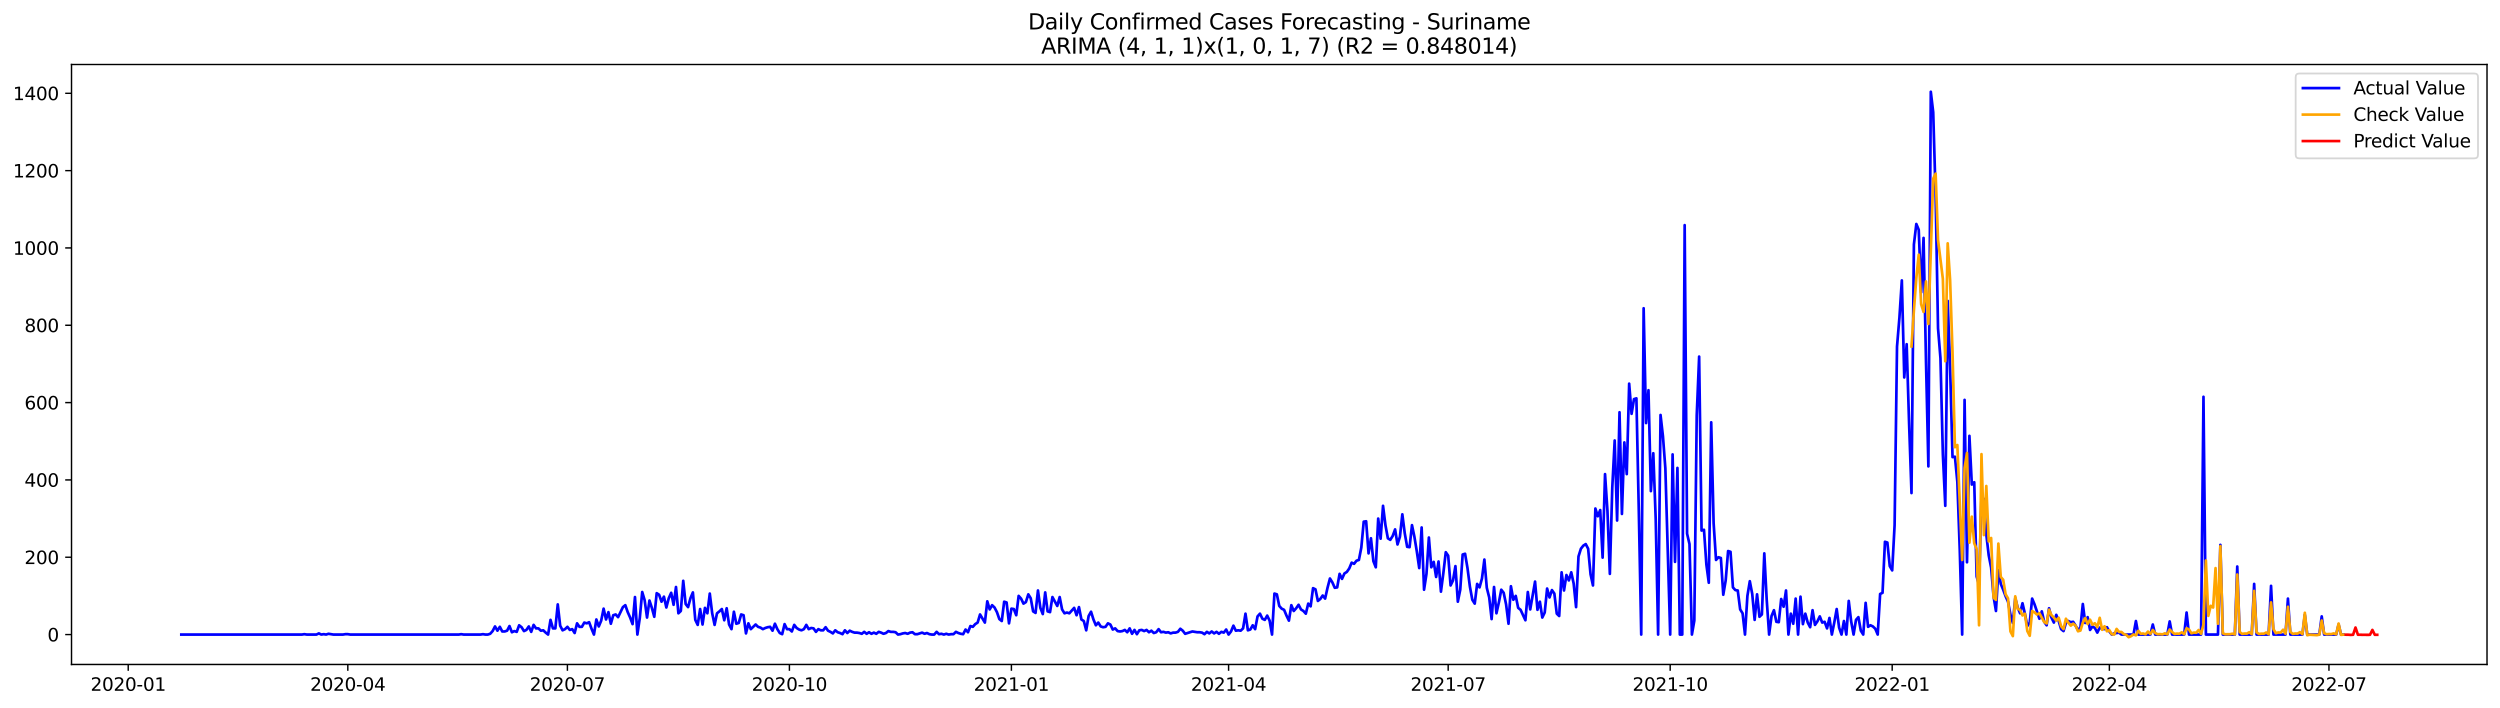 <?xml version="1.0" encoding="utf-8" standalone="no"?>
<!DOCTYPE svg PUBLIC "-//W3C//DTD SVG 1.1//EN"
  "http://www.w3.org/Graphics/SVG/1.1/DTD/svg11.dtd">
<svg xmlns:xlink="http://www.w3.org/1999/xlink" width="1386.05pt" height="392.274pt" viewBox="0 0 1386.05 392.274" xmlns="http://www.w3.org/2000/svg" version="1.1">
 <defs>
  <style type="text/css">*{stroke-linejoin: round; stroke-linecap: butt}</style>
 </defs>
 <g id="figure_1">
  <g id="patch_1">
   <path d="M 0 392.274 
L 1386.05 392.274 
L 1386.05 0 
L 0 0 
z
" style="fill: #ffffff"/>
  </g>
  <g id="axes_1">
   <g id="patch_2">
    <path d="M 39.65 368.396 
L 1378.85 368.396 
L 1378.85 35.755 
L 39.65 35.755 
z
" style="fill: #ffffff"/>
   </g>
   <g id="matplotlib.axis_1">
    <g id="xtick_1">
     <g id="line2d_1">
      <defs>
       <path id="m8d97f45fa9" d="M 0 0 
L 0 3.5 
" style="stroke: #000000; stroke-width: 0.8"/>
      </defs>
      <g>
       <use xlink:href="#m8d97f45fa9" x="71.09" y="368.396" style="stroke: #000000; stroke-width: 0.8"/>
      </g>
     </g>
     <g id="text_1">
      <!-- 2020-01 -->
      <g transform="translate(50.198 382.994)scale(0.1 -0.1)">
       <defs>
        <path id="DejaVuSans-32" d="M 1228 531 
L 3431 531 
L 3431 0 
L 469 0 
L 469 531 
Q 828 903 1448 1529 
Q 2069 2156 2228 2338 
Q 2531 2678 2651 2914 
Q 2772 3150 2772 3378 
Q 2772 3750 2511 3984 
Q 2250 4219 1831 4219 
Q 1534 4219 1204 4116 
Q 875 4013 500 3803 
L 500 4441 
Q 881 4594 1212 4672 
Q 1544 4750 1819 4750 
Q 2544 4750 2975 4387 
Q 3406 4025 3406 3419 
Q 3406 3131 3298 2873 
Q 3191 2616 2906 2266 
Q 2828 2175 2409 1742 
Q 1991 1309 1228 531 
z
" transform="scale(0.016)"/>
        <path id="DejaVuSans-30" d="M 2034 4250 
Q 1547 4250 1301 3770 
Q 1056 3291 1056 2328 
Q 1056 1369 1301 889 
Q 1547 409 2034 409 
Q 2525 409 2770 889 
Q 3016 1369 3016 2328 
Q 3016 3291 2770 3770 
Q 2525 4250 2034 4250 
z
M 2034 4750 
Q 2819 4750 3233 4129 
Q 3647 3509 3647 2328 
Q 3647 1150 3233 529 
Q 2819 -91 2034 -91 
Q 1250 -91 836 529 
Q 422 1150 422 2328 
Q 422 3509 836 4129 
Q 1250 4750 2034 4750 
z
" transform="scale(0.016)"/>
        <path id="DejaVuSans-2d" d="M 313 2009 
L 1997 2009 
L 1997 1497 
L 313 1497 
L 313 2009 
z
" transform="scale(0.016)"/>
        <path id="DejaVuSans-31" d="M 794 531 
L 1825 531 
L 1825 4091 
L 703 3866 
L 703 4441 
L 1819 4666 
L 2450 4666 
L 2450 531 
L 3481 531 
L 3481 0 
L 794 0 
L 794 531 
z
" transform="scale(0.016)"/>
       </defs>
       <use xlink:href="#DejaVuSans-32"/>
       <use xlink:href="#DejaVuSans-30" x="63.623"/>
       <use xlink:href="#DejaVuSans-32" x="127.246"/>
       <use xlink:href="#DejaVuSans-30" x="190.869"/>
       <use xlink:href="#DejaVuSans-2d" x="254.492"/>
       <use xlink:href="#DejaVuSans-30" x="290.576"/>
       <use xlink:href="#DejaVuSans-31" x="354.199"/>
      </g>
     </g>
    </g>
    <g id="xtick_2">
     <g id="line2d_2">
      <g>
       <use xlink:href="#m8d97f45fa9" x="192.835" y="368.396" style="stroke: #000000; stroke-width: 0.8"/>
      </g>
     </g>
     <g id="text_2">
      <!-- 2020-04 -->
      <g transform="translate(171.944 382.994)scale(0.1 -0.1)">
       <defs>
        <path id="DejaVuSans-34" d="M 2419 4116 
L 825 1625 
L 2419 1625 
L 2419 4116 
z
M 2253 4666 
L 3047 4666 
L 3047 1625 
L 3713 1625 
L 3713 1100 
L 3047 1100 
L 3047 0 
L 2419 0 
L 2419 1100 
L 313 1100 
L 313 1709 
L 2253 4666 
z
" transform="scale(0.016)"/>
       </defs>
       <use xlink:href="#DejaVuSans-32"/>
       <use xlink:href="#DejaVuSans-30" x="63.623"/>
       <use xlink:href="#DejaVuSans-32" x="127.246"/>
       <use xlink:href="#DejaVuSans-30" x="190.869"/>
       <use xlink:href="#DejaVuSans-2d" x="254.492"/>
       <use xlink:href="#DejaVuSans-30" x="290.576"/>
       <use xlink:href="#DejaVuSans-34" x="354.199"/>
      </g>
     </g>
    </g>
    <g id="xtick_3">
     <g id="line2d_3">
      <g>
       <use xlink:href="#m8d97f45fa9" x="314.581" y="368.396" style="stroke: #000000; stroke-width: 0.8"/>
      </g>
     </g>
     <g id="text_3">
      <!-- 2020-07 -->
      <g transform="translate(293.689 382.994)scale(0.1 -0.1)">
       <defs>
        <path id="DejaVuSans-37" d="M 525 4666 
L 3525 4666 
L 3525 4397 
L 1831 0 
L 1172 0 
L 2766 4134 
L 525 4134 
L 525 4666 
z
" transform="scale(0.016)"/>
       </defs>
       <use xlink:href="#DejaVuSans-32"/>
       <use xlink:href="#DejaVuSans-30" x="63.623"/>
       <use xlink:href="#DejaVuSans-32" x="127.246"/>
       <use xlink:href="#DejaVuSans-30" x="190.869"/>
       <use xlink:href="#DejaVuSans-2d" x="254.492"/>
       <use xlink:href="#DejaVuSans-30" x="290.576"/>
       <use xlink:href="#DejaVuSans-37" x="354.199"/>
      </g>
     </g>
    </g>
    <g id="xtick_4">
     <g id="line2d_4">
      <g>
       <use xlink:href="#m8d97f45fa9" x="437.664" y="368.396" style="stroke: #000000; stroke-width: 0.8"/>
      </g>
     </g>
     <g id="text_4">
      <!-- 2020-10 -->
      <g transform="translate(416.773 382.994)scale(0.1 -0.1)">
       <use xlink:href="#DejaVuSans-32"/>
       <use xlink:href="#DejaVuSans-30" x="63.623"/>
       <use xlink:href="#DejaVuSans-32" x="127.246"/>
       <use xlink:href="#DejaVuSans-30" x="190.869"/>
       <use xlink:href="#DejaVuSans-2d" x="254.492"/>
       <use xlink:href="#DejaVuSans-31" x="290.576"/>
       <use xlink:href="#DejaVuSans-30" x="354.199"/>
      </g>
     </g>
    </g>
    <g id="xtick_5">
     <g id="line2d_5">
      <g>
       <use xlink:href="#m8d97f45fa9" x="560.747" y="368.396" style="stroke: #000000; stroke-width: 0.8"/>
      </g>
     </g>
     <g id="text_5">
      <!-- 2021-01 -->
      <g transform="translate(539.856 382.994)scale(0.1 -0.1)">
       <use xlink:href="#DejaVuSans-32"/>
       <use xlink:href="#DejaVuSans-30" x="63.623"/>
       <use xlink:href="#DejaVuSans-32" x="127.246"/>
       <use xlink:href="#DejaVuSans-31" x="190.869"/>
       <use xlink:href="#DejaVuSans-2d" x="254.492"/>
       <use xlink:href="#DejaVuSans-30" x="290.576"/>
       <use xlink:href="#DejaVuSans-31" x="354.199"/>
      </g>
     </g>
    </g>
    <g id="xtick_6">
     <g id="line2d_6">
      <g>
       <use xlink:href="#m8d97f45fa9" x="681.155" y="368.396" style="stroke: #000000; stroke-width: 0.8"/>
      </g>
     </g>
     <g id="text_6">
      <!-- 2021-04 -->
      <g transform="translate(660.263 382.994)scale(0.1 -0.1)">
       <use xlink:href="#DejaVuSans-32"/>
       <use xlink:href="#DejaVuSans-30" x="63.623"/>
       <use xlink:href="#DejaVuSans-32" x="127.246"/>
       <use xlink:href="#DejaVuSans-31" x="190.869"/>
       <use xlink:href="#DejaVuSans-2d" x="254.492"/>
       <use xlink:href="#DejaVuSans-30" x="290.576"/>
       <use xlink:href="#DejaVuSans-34" x="354.199"/>
      </g>
     </g>
    </g>
    <g id="xtick_7">
     <g id="line2d_7">
      <g>
       <use xlink:href="#m8d97f45fa9" x="802.9" y="368.396" style="stroke: #000000; stroke-width: 0.8"/>
      </g>
     </g>
     <g id="text_7">
      <!-- 2021-07 -->
      <g transform="translate(782.009 382.994)scale(0.1 -0.1)">
       <use xlink:href="#DejaVuSans-32"/>
       <use xlink:href="#DejaVuSans-30" x="63.623"/>
       <use xlink:href="#DejaVuSans-32" x="127.246"/>
       <use xlink:href="#DejaVuSans-31" x="190.869"/>
       <use xlink:href="#DejaVuSans-2d" x="254.492"/>
       <use xlink:href="#DejaVuSans-30" x="290.576"/>
       <use xlink:href="#DejaVuSans-37" x="354.199"/>
      </g>
     </g>
    </g>
    <g id="xtick_8">
     <g id="line2d_8">
      <g>
       <use xlink:href="#m8d97f45fa9" x="925.984" y="368.396" style="stroke: #000000; stroke-width: 0.8"/>
      </g>
     </g>
     <g id="text_8">
      <!-- 2021-10 -->
      <g transform="translate(905.092 382.994)scale(0.1 -0.1)">
       <use xlink:href="#DejaVuSans-32"/>
       <use xlink:href="#DejaVuSans-30" x="63.623"/>
       <use xlink:href="#DejaVuSans-32" x="127.246"/>
       <use xlink:href="#DejaVuSans-31" x="190.869"/>
       <use xlink:href="#DejaVuSans-2d" x="254.492"/>
       <use xlink:href="#DejaVuSans-31" x="290.576"/>
       <use xlink:href="#DejaVuSans-30" x="354.199"/>
      </g>
     </g>
    </g>
    <g id="xtick_9">
     <g id="line2d_9">
      <g>
       <use xlink:href="#m8d97f45fa9" x="1049.067" y="368.396" style="stroke: #000000; stroke-width: 0.8"/>
      </g>
     </g>
     <g id="text_9">
      <!-- 2022-01 -->
      <g transform="translate(1028.176 382.994)scale(0.1 -0.1)">
       <use xlink:href="#DejaVuSans-32"/>
       <use xlink:href="#DejaVuSans-30" x="63.623"/>
       <use xlink:href="#DejaVuSans-32" x="127.246"/>
       <use xlink:href="#DejaVuSans-32" x="190.869"/>
       <use xlink:href="#DejaVuSans-2d" x="254.492"/>
       <use xlink:href="#DejaVuSans-30" x="290.576"/>
       <use xlink:href="#DejaVuSans-31" x="354.199"/>
      </g>
     </g>
    </g>
    <g id="xtick_10">
     <g id="line2d_10">
      <g>
       <use xlink:href="#m8d97f45fa9" x="1169.475" y="368.396" style="stroke: #000000; stroke-width: 0.8"/>
      </g>
     </g>
     <g id="text_10">
      <!-- 2022-04 -->
      <g transform="translate(1148.583 382.994)scale(0.1 -0.1)">
       <use xlink:href="#DejaVuSans-32"/>
       <use xlink:href="#DejaVuSans-30" x="63.623"/>
       <use xlink:href="#DejaVuSans-32" x="127.246"/>
       <use xlink:href="#DejaVuSans-32" x="190.869"/>
       <use xlink:href="#DejaVuSans-2d" x="254.492"/>
       <use xlink:href="#DejaVuSans-30" x="290.576"/>
       <use xlink:href="#DejaVuSans-34" x="354.199"/>
      </g>
     </g>
    </g>
    <g id="xtick_11">
     <g id="line2d_11">
      <g>
       <use xlink:href="#m8d97f45fa9" x="1291.22" y="368.396" style="stroke: #000000; stroke-width: 0.8"/>
      </g>
     </g>
     <g id="text_11">
      <!-- 2022-07 -->
      <g transform="translate(1270.329 382.994)scale(0.1 -0.1)">
       <use xlink:href="#DejaVuSans-32"/>
       <use xlink:href="#DejaVuSans-30" x="63.623"/>
       <use xlink:href="#DejaVuSans-32" x="127.246"/>
       <use xlink:href="#DejaVuSans-32" x="190.869"/>
       <use xlink:href="#DejaVuSans-2d" x="254.492"/>
       <use xlink:href="#DejaVuSans-30" x="290.576"/>
       <use xlink:href="#DejaVuSans-37" x="354.199"/>
      </g>
     </g>
    </g>
   </g>
   <g id="matplotlib.axis_2">
    <g id="ytick_1">
     <g id="line2d_12">
      <defs>
       <path id="m22bce96f92" d="M 0 0 
L -3.5 0 
" style="stroke: #000000; stroke-width: 0.8"/>
      </defs>
      <g>
       <use xlink:href="#m22bce96f92" x="39.65" y="351.813" style="stroke: #000000; stroke-width: 0.8"/>
      </g>
     </g>
     <g id="text_12">
      <!-- 0 -->
      <g transform="translate(26.288 355.612)scale(0.1 -0.1)">
       <use xlink:href="#DejaVuSans-30"/>
      </g>
     </g>
    </g>
    <g id="ytick_2">
     <g id="line2d_13">
      <g>
       <use xlink:href="#m22bce96f92" x="39.65" y="308.944" style="stroke: #000000; stroke-width: 0.8"/>
      </g>
     </g>
     <g id="text_13">
      <!-- 200 -->
      <g transform="translate(13.562 312.743)scale(0.1 -0.1)">
       <use xlink:href="#DejaVuSans-32"/>
       <use xlink:href="#DejaVuSans-30" x="63.623"/>
       <use xlink:href="#DejaVuSans-30" x="127.246"/>
      </g>
     </g>
    </g>
    <g id="ytick_3">
     <g id="line2d_14">
      <g>
       <use xlink:href="#m22bce96f92" x="39.65" y="266.076" style="stroke: #000000; stroke-width: 0.8"/>
      </g>
     </g>
     <g id="text_14">
      <!-- 400 -->
      <g transform="translate(13.562 269.875)scale(0.1 -0.1)">
       <use xlink:href="#DejaVuSans-34"/>
       <use xlink:href="#DejaVuSans-30" x="63.623"/>
       <use xlink:href="#DejaVuSans-30" x="127.246"/>
      </g>
     </g>
    </g>
    <g id="ytick_4">
     <g id="line2d_15">
      <g>
       <use xlink:href="#m22bce96f92" x="39.65" y="223.207" style="stroke: #000000; stroke-width: 0.8"/>
      </g>
     </g>
     <g id="text_15">
      <!-- 600 -->
      <g transform="translate(13.562 227.006)scale(0.1 -0.1)">
       <defs>
        <path id="DejaVuSans-36" d="M 2113 2584 
Q 1688 2584 1439 2293 
Q 1191 2003 1191 1497 
Q 1191 994 1439 701 
Q 1688 409 2113 409 
Q 2538 409 2786 701 
Q 3034 994 3034 1497 
Q 3034 2003 2786 2293 
Q 2538 2584 2113 2584 
z
M 3366 4563 
L 3366 3988 
Q 3128 4100 2886 4159 
Q 2644 4219 2406 4219 
Q 1781 4219 1451 3797 
Q 1122 3375 1075 2522 
Q 1259 2794 1537 2939 
Q 1816 3084 2150 3084 
Q 2853 3084 3261 2657 
Q 3669 2231 3669 1497 
Q 3669 778 3244 343 
Q 2819 -91 2113 -91 
Q 1303 -91 875 529 
Q 447 1150 447 2328 
Q 447 3434 972 4092 
Q 1497 4750 2381 4750 
Q 2619 4750 2861 4703 
Q 3103 4656 3366 4563 
z
" transform="scale(0.016)"/>
       </defs>
       <use xlink:href="#DejaVuSans-36"/>
       <use xlink:href="#DejaVuSans-30" x="63.623"/>
       <use xlink:href="#DejaVuSans-30" x="127.246"/>
      </g>
     </g>
    </g>
    <g id="ytick_5">
     <g id="line2d_16">
      <g>
       <use xlink:href="#m22bce96f92" x="39.65" y="180.339" style="stroke: #000000; stroke-width: 0.8"/>
      </g>
     </g>
     <g id="text_16">
      <!-- 800 -->
      <g transform="translate(13.562 184.138)scale(0.1 -0.1)">
       <defs>
        <path id="DejaVuSans-38" d="M 2034 2216 
Q 1584 2216 1326 1975 
Q 1069 1734 1069 1313 
Q 1069 891 1326 650 
Q 1584 409 2034 409 
Q 2484 409 2743 651 
Q 3003 894 3003 1313 
Q 3003 1734 2745 1975 
Q 2488 2216 2034 2216 
z
M 1403 2484 
Q 997 2584 770 2862 
Q 544 3141 544 3541 
Q 544 4100 942 4425 
Q 1341 4750 2034 4750 
Q 2731 4750 3128 4425 
Q 3525 4100 3525 3541 
Q 3525 3141 3298 2862 
Q 3072 2584 2669 2484 
Q 3125 2378 3379 2068 
Q 3634 1759 3634 1313 
Q 3634 634 3220 271 
Q 2806 -91 2034 -91 
Q 1263 -91 848 271 
Q 434 634 434 1313 
Q 434 1759 690 2068 
Q 947 2378 1403 2484 
z
M 1172 3481 
Q 1172 3119 1398 2916 
Q 1625 2713 2034 2713 
Q 2441 2713 2670 2916 
Q 2900 3119 2900 3481 
Q 2900 3844 2670 4047 
Q 2441 4250 2034 4250 
Q 1625 4250 1398 4047 
Q 1172 3844 1172 3481 
z
" transform="scale(0.016)"/>
       </defs>
       <use xlink:href="#DejaVuSans-38"/>
       <use xlink:href="#DejaVuSans-30" x="63.623"/>
       <use xlink:href="#DejaVuSans-30" x="127.246"/>
      </g>
     </g>
    </g>
    <g id="ytick_6">
     <g id="line2d_17">
      <g>
       <use xlink:href="#m22bce96f92" x="39.65" y="137.47" style="stroke: #000000; stroke-width: 0.8"/>
      </g>
     </g>
     <g id="text_17">
      <!-- 1000 -->
      <g transform="translate(7.2 141.269)scale(0.1 -0.1)">
       <use xlink:href="#DejaVuSans-31"/>
       <use xlink:href="#DejaVuSans-30" x="63.623"/>
       <use xlink:href="#DejaVuSans-30" x="127.246"/>
       <use xlink:href="#DejaVuSans-30" x="190.869"/>
      </g>
     </g>
    </g>
    <g id="ytick_7">
     <g id="line2d_18">
      <g>
       <use xlink:href="#m22bce96f92" x="39.65" y="94.601" style="stroke: #000000; stroke-width: 0.8"/>
      </g>
     </g>
     <g id="text_18">
      <!-- 1200 -->
      <g transform="translate(7.2 98.401)scale(0.1 -0.1)">
       <use xlink:href="#DejaVuSans-31"/>
       <use xlink:href="#DejaVuSans-32" x="63.623"/>
       <use xlink:href="#DejaVuSans-30" x="127.246"/>
       <use xlink:href="#DejaVuSans-30" x="190.869"/>
      </g>
     </g>
    </g>
    <g id="ytick_8">
     <g id="line2d_19">
      <g>
       <use xlink:href="#m22bce96f92" x="39.65" y="51.733" style="stroke: #000000; stroke-width: 0.8"/>
      </g>
     </g>
     <g id="text_19">
      <!-- 1400 -->
      <g transform="translate(7.2 55.532)scale(0.1 -0.1)">
       <use xlink:href="#DejaVuSans-31"/>
       <use xlink:href="#DejaVuSans-34" x="63.623"/>
       <use xlink:href="#DejaVuSans-30" x="127.246"/>
       <use xlink:href="#DejaVuSans-30" x="190.869"/>
      </g>
     </g>
    </g>
   </g>
   <g id="line2d_20">
    <path d="M 100.523 351.813 
L 167.416 351.813 
L 168.754 351.598 
L 170.092 351.813 
L 175.443 351.813 
L 176.781 351.17 
L 178.119 351.813 
L 179.457 351.598 
L 180.794 351.813 
L 182.132 351.384 
L 184.808 351.813 
L 190.159 351.813 
L 191.497 351.598 
L 192.835 351.598 
L 194.173 351.813 
L 254.377 351.813 
L 255.715 351.598 
L 257.053 351.813 
L 266.418 351.813 
L 267.755 351.598 
L 269.093 351.813 
L 270.431 351.813 
L 271.769 351.384 
L 273.107 349.884 
L 274.445 347.312 
L 275.783 349.669 
L 277.121 347.526 
L 278.458 350.098 
L 279.796 350.098 
L 281.134 349.669 
L 282.472 347.097 
L 283.81 350.527 
L 285.148 349.884 
L 286.486 350.312 
L 287.823 346.668 
L 289.161 347.74 
L 290.499 349.884 
L 291.837 349.241 
L 293.175 347.312 
L 294.513 350.312 
L 295.851 346.454 
L 297.188 348.383 
L 298.526 348.383 
L 299.864 349.669 
L 301.202 349.455 
L 302.54 350.741 
L 303.878 351.813 
L 305.216 343.668 
L 306.553 348.383 
L 307.891 348.383 
L 309.229 335.094 
L 310.567 346.883 
L 311.905 349.455 
L 313.243 348.812 
L 314.581 347.526 
L 315.919 349.241 
L 317.256 348.812 
L 318.594 350.955 
L 319.932 345.597 
L 321.27 347.526 
L 322.608 347.526 
L 323.946 345.168 
L 325.284 345.597 
L 326.621 344.954 
L 327.959 348.598 
L 329.297 351.813 
L 330.635 343.453 
L 331.973 347.312 
L 333.311 344.096 
L 334.649 337.452 
L 335.986 343.453 
L 337.324 339.381 
L 338.662 345.811 
L 340 341.096 
L 341.338 340.667 
L 342.676 342.167 
L 345.351 336.594 
L 346.689 335.523 
L 348.027 339.381 
L 349.365 342.382 
L 350.703 346.025 
L 352.041 331.021 
L 353.379 351.813 
L 354.717 342.596 
L 356.054 328.235 
L 357.392 332.736 
L 358.73 342.382 
L 360.068 332.951 
L 361.406 337.023 
L 362.744 341.953 
L 364.082 328.878 
L 365.419 329.735 
L 366.757 333.594 
L 368.095 330.807 
L 369.433 336.809 
L 370.771 331.664 
L 372.109 328.664 
L 373.447 335.308 
L 374.784 325.449 
L 376.122 340.024 
L 377.46 338.738 
L 378.798 322.019 
L 380.136 334.88 
L 381.474 336.594 
L 382.812 331.664 
L 384.149 328.449 
L 385.487 343.668 
L 386.825 346.454 
L 388.163 337.666 
L 389.501 346.24 
L 390.839 337.023 
L 392.177 340.024 
L 393.515 329.092 
L 394.852 340.024 
L 396.19 346.454 
L 397.528 340.024 
L 398.866 338.952 
L 400.204 337.666 
L 401.542 343.882 
L 402.88 337.237 
L 404.217 346.24 
L 405.555 348.812 
L 406.893 339.166 
L 408.231 345.811 
L 409.569 345.382 
L 410.907 340.667 
L 412.245 341.096 
L 413.582 351.17 
L 414.92 345.597 
L 416.258 348.812 
L 418.934 346.24 
L 420.272 347.526 
L 421.61 347.955 
L 422.948 348.812 
L 424.285 348.169 
L 425.623 347.74 
L 426.961 347.526 
L 428.299 349.669 
L 429.637 345.811 
L 430.975 348.812 
L 432.313 350.955 
L 433.65 351.598 
L 434.988 346.025 
L 436.326 348.812 
L 437.664 348.812 
L 439.002 350.098 
L 440.34 346.454 
L 441.678 348.169 
L 443.015 349.026 
L 444.353 349.455 
L 445.691 348.812 
L 447.029 346.454 
L 448.367 348.812 
L 449.705 348.169 
L 451.043 348.383 
L 452.38 350.312 
L 453.718 348.812 
L 455.056 349.455 
L 456.394 349.455 
L 457.732 347.74 
L 459.07 349.669 
L 460.408 350.312 
L 461.746 351.17 
L 463.083 349.455 
L 464.421 350.527 
L 465.759 350.955 
L 467.097 351.598 
L 468.435 349.455 
L 469.773 350.955 
L 471.111 349.669 
L 472.448 350.312 
L 473.786 350.741 
L 475.124 350.741 
L 476.462 350.955 
L 477.8 351.384 
L 479.138 350.312 
L 480.476 351.384 
L 481.813 350.527 
L 483.151 351.384 
L 484.489 350.741 
L 485.827 351.384 
L 487.165 350.312 
L 488.503 350.741 
L 489.841 351.384 
L 491.178 350.955 
L 492.516 349.884 
L 493.854 350.312 
L 495.192 350.312 
L 496.53 350.527 
L 497.868 351.813 
L 499.206 351.598 
L 500.544 351.17 
L 501.881 350.955 
L 503.219 351.384 
L 504.557 350.741 
L 505.895 350.527 
L 507.233 351.598 
L 508.571 351.598 
L 511.246 350.741 
L 512.584 351.384 
L 513.922 350.955 
L 515.26 351.598 
L 516.598 351.813 
L 517.936 351.813 
L 519.274 350.312 
L 520.611 351.598 
L 521.949 351.384 
L 523.287 351.813 
L 524.625 351.384 
L 525.963 351.813 
L 527.301 351.598 
L 528.639 351.598 
L 529.976 350.312 
L 531.314 350.955 
L 532.652 351.384 
L 533.99 351.598 
L 535.328 349.026 
L 536.666 350.527 
L 538.004 347.097 
L 539.342 347.526 
L 540.679 346.025 
L 542.017 345.168 
L 543.355 340.667 
L 546.031 345.168 
L 547.369 333.379 
L 548.707 337.88 
L 550.044 335.523 
L 551.382 336.809 
L 552.72 339.381 
L 554.058 343.239 
L 555.396 344.311 
L 556.734 333.594 
L 558.072 334.022 
L 559.409 345.597 
L 560.747 337.452 
L 562.085 337.666 
L 563.423 341.096 
L 564.761 330.378 
L 566.099 331.879 
L 567.437 334.665 
L 568.774 333.808 
L 570.112 329.521 
L 571.45 331.664 
L 572.788 338.952 
L 574.126 339.81 
L 575.464 327.378 
L 576.802 337.023 
L 578.14 340.453 
L 579.477 328.449 
L 580.815 338.952 
L 582.153 339.381 
L 583.491 331.021 
L 586.167 335.951 
L 587.505 331.021 
L 588.842 337.88 
L 590.18 340.024 
L 591.518 339.595 
L 592.856 340.024 
L 595.532 337.023 
L 596.87 341.096 
L 598.207 336.594 
L 599.545 343.453 
L 600.883 344.311 
L 602.221 349.455 
L 603.559 341.524 
L 604.897 339.166 
L 606.235 343.453 
L 607.572 346.668 
L 608.91 345.168 
L 610.248 347.312 
L 611.586 347.74 
L 612.924 347.526 
L 614.262 345.597 
L 615.6 346.24 
L 616.938 349.026 
L 618.275 348.383 
L 619.613 349.884 
L 620.951 350.098 
L 622.289 349.884 
L 623.627 349.241 
L 624.965 350.527 
L 626.303 348.383 
L 627.64 351.384 
L 628.978 349.241 
L 630.316 351.598 
L 631.654 349.455 
L 632.992 349.241 
L 634.33 349.884 
L 635.668 349.241 
L 637.005 350.527 
L 638.343 349.669 
L 639.681 350.955 
L 641.019 350.527 
L 642.357 348.812 
L 643.695 350.527 
L 645.033 350.312 
L 646.37 350.741 
L 647.708 350.527 
L 649.046 351.17 
L 650.384 350.741 
L 651.722 350.741 
L 653.06 350.312 
L 654.398 348.598 
L 655.736 349.669 
L 657.073 351.384 
L 661.087 350.098 
L 663.763 350.527 
L 665.101 350.527 
L 666.438 350.741 
L 667.776 351.598 
L 669.114 350.312 
L 670.452 351.17 
L 671.79 350.098 
L 673.128 351.17 
L 674.466 350.312 
L 675.803 351.384 
L 677.141 350.312 
L 678.479 350.741 
L 679.817 349.026 
L 681.155 351.813 
L 682.493 350.098 
L 683.831 346.883 
L 685.168 349.669 
L 686.506 349.455 
L 687.844 349.669 
L 689.182 348.383 
L 690.52 340.238 
L 691.858 349.455 
L 693.196 349.026 
L 694.534 346.668 
L 695.871 348.812 
L 697.209 341.739 
L 698.547 340.238 
L 699.885 343.025 
L 701.223 343.668 
L 702.561 341.31 
L 703.899 344.096 
L 705.236 351.813 
L 706.574 329.092 
L 707.912 329.521 
L 709.25 335.951 
L 710.588 337.452 
L 711.926 338.095 
L 713.264 341.31 
L 714.601 344.096 
L 715.939 335.523 
L 717.277 338.738 
L 718.615 337.237 
L 719.953 335.308 
L 721.291 337.88 
L 722.629 338.738 
L 723.966 340.238 
L 725.304 334.665 
L 726.642 336.166 
L 727.98 326.092 
L 729.318 326.735 
L 730.656 333.165 
L 731.994 332.093 
L 733.332 330.164 
L 734.669 331.879 
L 736.007 325.877 
L 737.345 320.733 
L 738.683 322.876 
L 740.021 325.877 
L 741.359 325.663 
L 742.697 318.161 
L 744.034 320.947 
L 745.372 317.947 
L 746.71 317.089 
L 748.048 315.16 
L 749.386 311.945 
L 750.724 312.588 
L 752.062 310.873 
L 753.399 310.445 
L 754.737 303.586 
L 756.075 289.225 
L 757.413 289.01 
L 758.751 306.801 
L 760.089 298.441 
L 761.427 311.088 
L 762.764 314.517 
L 764.102 287.51 
L 765.44 298.656 
L 766.778 280.437 
L 768.116 291.154 
L 769.454 298.441 
L 770.792 299.299 
L 772.13 297.155 
L 773.467 293.511 
L 774.805 301.871 
L 776.143 297.584 
L 777.481 285.152 
L 778.819 295.655 
L 780.157 303.157 
L 781.495 303.371 
L 782.832 291.154 
L 784.17 297.584 
L 785.508 305.729 
L 786.846 314.946 
L 788.184 292.44 
L 789.522 326.949 
L 790.86 318.161 
L 792.197 298.013 
L 793.535 314.517 
L 794.873 311.516 
L 796.211 319.876 
L 797.549 311.302 
L 798.887 328.021 
L 800.225 317.732 
L 801.562 306.158 
L 802.9 308.087 
L 804.238 324.591 
L 805.576 321.805 
L 806.914 313.874 
L 808.252 333.594 
L 809.59 326.949 
L 810.928 307.444 
L 812.265 307.015 
L 813.603 314.946 
L 814.941 325.234 
L 816.279 332.522 
L 817.617 334.665 
L 818.955 323.734 
L 820.293 325.663 
L 821.63 320.733 
L 822.968 310.23 
L 824.306 325.877 
L 825.644 331.236 
L 826.982 343.239 
L 828.32 325.449 
L 829.658 340.024 
L 830.995 334.022 
L 832.333 326.949 
L 833.671 328.664 
L 835.009 335.094 
L 836.347 345.811 
L 837.685 325.02 
L 839.023 332.522 
L 840.36 330.378 
L 841.698 337.023 
L 843.036 338.095 
L 845.712 343.882 
L 847.05 328.235 
L 848.388 337.88 
L 851.063 322.448 
L 852.401 338.095 
L 853.739 333.594 
L 855.077 342.382 
L 856.415 339.595 
L 857.753 326.306 
L 859.091 331.236 
L 860.428 327.163 
L 861.766 329.092 
L 863.104 340.238 
L 864.442 341.524 
L 865.78 317.304 
L 867.118 327.378 
L 868.456 318.804 
L 869.793 321.805 
L 871.131 317.304 
L 872.469 323.519 
L 873.807 336.594 
L 875.145 308.515 
L 876.483 304.229 
L 877.821 302.514 
L 879.158 301.657 
L 880.496 304.229 
L 881.834 318.375 
L 883.172 324.591 
L 884.51 281.937 
L 885.848 286.224 
L 887.186 282.794 
L 888.524 309.159 
L 889.861 262.86 
L 891.199 283.223 
L 892.537 318.161 
L 893.875 270.362 
L 895.213 244.213 
L 896.551 288.582 
L 897.889 228.566 
L 899.226 284.938 
L 900.564 245.284 
L 901.902 262.86 
L 903.24 212.704 
L 904.578 229.423 
L 905.916 221.278 
L 907.254 220.849 
L 908.591 283.652 
L 909.929 351.813 
L 911.267 170.907 
L 912.605 234.567 
L 913.943 216.348 
L 915.281 272.292 
L 916.619 251.286 
L 917.956 287.724 
L 919.294 351.813 
L 920.632 230.066 
L 921.97 241.855 
L 923.308 259.645 
L 925.984 351.813 
L 927.322 251.929 
L 928.659 311.516 
L 929.997 259.431 
L 931.335 351.813 
L 932.673 351.813 
L 934.011 124.824 
L 935.349 295.869 
L 936.687 301.657 
L 938.024 351.813 
L 939.362 344.096 
L 940.7 230.28 
L 942.038 197.7 
L 943.376 294.155 
L 944.714 293.726 
L 946.052 313.017 
L 947.389 323.091 
L 948.727 234.139 
L 950.065 290.082 
L 951.403 310.445 
L 952.741 308.944 
L 954.079 309.373 
L 955.417 329.735 
L 956.754 321.805 
L 958.092 305.515 
L 959.43 305.943 
L 960.768 325.663 
L 962.106 327.163 
L 963.444 327.378 
L 964.782 337.88 
L 966.12 340.024 
L 967.457 351.813 
L 968.795 330.378 
L 970.133 322.233 
L 971.471 329.307 
L 972.809 343.668 
L 974.147 329.521 
L 975.485 341.953 
L 976.822 340.667 
L 978.16 306.801 
L 979.498 332.522 
L 980.836 351.813 
L 982.174 341.524 
L 983.512 338.309 
L 984.85 344.739 
L 986.187 344.954 
L 987.525 332.093 
L 988.863 336.38 
L 990.201 327.378 
L 991.539 351.813 
L 992.877 340.238 
L 994.215 345.811 
L 995.552 331.879 
L 996.89 351.813 
L 998.228 330.807 
L 999.566 346.025 
L 1000.904 340.238 
L 1002.242 345.168 
L 1003.58 347.74 
L 1004.918 338.309 
L 1006.255 346.454 
L 1007.593 344.525 
L 1008.931 341.739 
L 1010.269 345.168 
L 1011.607 344.739 
L 1012.945 348.383 
L 1014.283 342.596 
L 1015.62 351.813 
L 1016.958 345.168 
L 1018.296 337.666 
L 1019.634 347.955 
L 1020.972 351.813 
L 1022.31 344.311 
L 1023.648 351.813 
L 1024.985 333.165 
L 1026.323 344.525 
L 1027.661 351.813 
L 1028.999 343.668 
L 1030.337 342.167 
L 1031.675 349.669 
L 1033.013 351.813 
L 1034.351 334.237 
L 1035.688 347.526 
L 1037.026 346.668 
L 1038.364 347.312 
L 1039.702 348.598 
L 1041.04 351.813 
L 1042.378 329.307 
L 1043.716 328.664 
L 1045.053 300.37 
L 1046.391 300.799 
L 1047.729 313.874 
L 1049.067 316.232 
L 1050.405 291.154 
L 1051.743 192.127 
L 1053.081 176.052 
L 1054.418 155.475 
L 1055.756 209.275 
L 1057.094 190.841 
L 1058.432 234.567 
L 1059.77 273.363 
L 1061.108 135.541 
L 1062.446 124.181 
L 1063.783 127.396 
L 1065.121 162.119 
L 1066.459 131.897 
L 1067.797 199.844 
L 1069.135 258.574 
L 1070.473 50.876 
L 1071.811 62.236 
L 1073.149 108.534 
L 1074.486 182.053 
L 1075.824 198.558 
L 1077.162 251.929 
L 1078.5 280.437 
L 1079.838 166.835 
L 1081.176 203.488 
L 1082.514 253.429 
L 1083.851 253.215 
L 1085.189 267.147 
L 1086.527 304.872 
L 1087.865 351.813 
L 1089.203 221.707 
L 1090.541 311.731 
L 1091.879 241.641 
L 1093.216 268.648 
L 1094.554 267.362 
L 1095.892 319.661 
L 1097.23 324.162 
L 1098.568 275.078 
L 1099.906 276.793 
L 1101.244 296.298 
L 1102.581 307.872 
L 1103.919 314.731 
L 1105.257 330.593 
L 1106.595 338.738 
L 1107.933 316.017 
L 1109.271 323.734 
L 1110.609 326.949 
L 1111.947 330.593 
L 1113.284 333.594 
L 1114.622 340.667 
L 1115.96 345.382 
L 1117.298 331.664 
L 1118.636 336.809 
L 1119.974 340.024 
L 1121.312 334.451 
L 1122.649 340.238 
L 1123.987 347.097 
L 1125.325 345.168 
L 1126.663 331.879 
L 1128.001 335.094 
L 1130.677 343.025 
L 1132.014 338.952 
L 1133.352 344.739 
L 1134.69 346.668 
L 1136.028 337.237 
L 1137.366 342.382 
L 1138.704 345.168 
L 1140.042 340.881 
L 1141.379 344.311 
L 1142.717 348.812 
L 1144.055 349.884 
L 1145.393 345.382 
L 1146.731 344.311 
L 1148.069 344.954 
L 1149.407 344.739 
L 1150.745 346.883 
L 1152.082 349.241 
L 1153.42 347.955 
L 1154.758 334.88 
L 1156.096 345.382 
L 1157.434 342.167 
L 1158.772 349.241 
L 1160.11 347.312 
L 1161.447 348.169 
L 1162.785 350.741 
L 1164.123 347.955 
L 1165.461 348.598 
L 1166.799 348.812 
L 1168.137 347.74 
L 1169.475 350.098 
L 1170.812 351.813 
L 1172.15 351.17 
L 1174.826 350.741 
L 1176.164 351.813 
L 1182.853 351.813 
L 1184.191 344.311 
L 1185.529 351.813 
L 1192.218 351.813 
L 1193.556 346.24 
L 1194.894 351.813 
L 1201.583 351.813 
L 1202.921 344.525 
L 1204.259 351.813 
L 1210.948 351.813 
L 1212.286 339.595 
L 1213.624 351.813 
L 1220.313 351.813 
L 1221.651 219.992 
L 1222.989 351.813 
L 1229.678 351.813 
L 1231.016 302.085 
L 1232.354 351.813 
L 1239.043 351.813 
L 1240.381 314.088 
L 1241.719 351.813 
L 1248.408 351.813 
L 1249.746 323.734 
L 1251.084 351.813 
L 1257.773 351.813 
L 1259.111 324.806 
L 1260.449 351.813 
L 1267.139 351.813 
L 1268.476 331.879 
L 1269.814 351.813 
L 1276.504 351.813 
L 1277.841 340.881 
L 1279.179 351.813 
L 1285.869 351.813 
L 1287.206 341.739 
L 1288.544 351.813 
L 1295.234 351.813 
L 1296.571 346.24 
L 1297.909 351.813 
L 1299.247 351.813 
L 1299.247 351.813 
" clip-path="url(#pbb7129969d)" style="fill: none; stroke: #0000ff; stroke-width: 1.5; stroke-linecap: square"/>
   </g>
   <g id="line2d_21">
    <path d="M 1059.77 192.068 
L 1061.108 172.078 
L 1062.446 154.149 
L 1063.783 141.202 
L 1065.121 168.682 
L 1066.459 172.956 
L 1067.797 156.024 
L 1069.135 179.624 
L 1071.811 99.059 
L 1073.149 96.276 
L 1074.486 133.162 
L 1077.162 154.593 
L 1078.5 200.301 
L 1079.838 134.921 
L 1081.176 155.3 
L 1082.514 195.222 
L 1083.851 247.948 
L 1085.189 246.738 
L 1087.865 310.439 
L 1089.203 259.479 
L 1090.541 251.141 
L 1091.879 300.845 
L 1093.216 286.449 
L 1094.554 301.224 
L 1095.892 304.381 
L 1097.23 346.655 
L 1098.568 251.785 
L 1099.906 296.664 
L 1101.244 269.452 
L 1102.581 300.186 
L 1103.919 298.281 
L 1105.257 331.397 
L 1106.595 332.593 
L 1107.933 301.386 
L 1109.271 319.862 
L 1110.609 321.443 
L 1111.947 329.485 
L 1113.284 331.768 
L 1114.622 350.056 
L 1115.96 352.672 
L 1117.298 330.62 
L 1118.636 337.59 
L 1119.974 338.05 
L 1121.312 341.216 
L 1122.649 340.246 
L 1123.987 349.851 
L 1125.325 352.488 
L 1126.663 338.743 
L 1128.001 339.54 
L 1129.339 340.716 
L 1130.677 339.997 
L 1133.352 344.878 
L 1134.69 345.657 
L 1136.028 338.016 
L 1137.366 341.044 
L 1138.704 342.374 
L 1140.042 344.083 
L 1141.379 342.493 
L 1142.717 347.158 
L 1144.055 348.783 
L 1145.393 343.037 
L 1146.731 345.257 
L 1148.069 346.863 
L 1149.407 345.759 
L 1150.745 346.862 
L 1152.082 349.992 
L 1153.42 349.61 
L 1154.758 345.158 
L 1156.096 342.677 
L 1157.434 345.979 
L 1158.772 343.578 
L 1160.11 346.346 
L 1161.447 345.549 
L 1162.785 347.709 
L 1164.123 342.534 
L 1165.461 349.177 
L 1166.799 347.211 
L 1168.137 350.004 
L 1169.475 349.381 
L 1170.812 351.595 
L 1172.15 351.842 
L 1173.488 348.684 
L 1174.826 350.381 
L 1176.164 350.37 
L 1177.502 351.549 
L 1178.84 351.979 
L 1180.177 353.276 
L 1181.515 352.696 
L 1182.853 351.762 
L 1184.191 352.244 
L 1185.529 349.73 
L 1186.867 351.376 
L 1188.205 351.223 
L 1189.543 351.682 
L 1190.88 350.161 
L 1192.218 351.479 
L 1193.556 349.27 
L 1194.894 350.966 
L 1196.232 351.629 
L 1197.57 351.559 
L 1198.908 351.714 
L 1200.245 351.132 
L 1201.583 351.68 
L 1202.921 349.017 
L 1204.259 350.397 
L 1205.597 351.465 
L 1206.935 351.288 
L 1208.273 351.365 
L 1209.61 350.569 
L 1210.948 351.603 
L 1212.286 348.309 
L 1213.624 348.983 
L 1214.962 351.102 
L 1216.3 350.724 
L 1217.638 350.803 
L 1218.975 349.287 
L 1220.313 351.398 
L 1221.651 346.316 
L 1222.989 310.752 
L 1224.327 341.45 
L 1225.665 335.878 
L 1227.003 336.812 
L 1228.341 314.985 
L 1229.678 345.799 
L 1231.016 302.787 
L 1232.354 351.107 
L 1233.692 351.649 
L 1236.368 351.615 
L 1237.706 351.324 
L 1239.043 351.733 
L 1240.381 318.546 
L 1241.719 350.359 
L 1243.057 351.446 
L 1244.395 351.249 
L 1245.733 351.283 
L 1247.071 350.511 
L 1248.408 351.6 
L 1249.746 327.601 
L 1251.084 350.54 
L 1252.422 351.492 
L 1253.76 351.321 
L 1255.098 351.35 
L 1256.436 350.676 
L 1257.773 351.627 
L 1259.111 333.976 
L 1260.449 348.819 
L 1261.787 351.058 
L 1263.125 350.652 
L 1264.463 350.72 
L 1265.801 349.131 
L 1267.139 351.375 
L 1268.476 336.407 
L 1269.814 350.307 
L 1271.152 351.434 
L 1272.49 351.232 
L 1273.828 351.266 
L 1275.166 350.472 
L 1276.504 351.594 
L 1277.841 339.738 
L 1279.179 352.167 
L 1280.517 351.903 
L 1284.531 352.136 
L 1285.869 351.865 
L 1287.206 344.025 
L 1288.544 351.074 
L 1289.882 351.626 
L 1291.22 351.526 
L 1292.558 351.542 
L 1293.896 351.149 
L 1295.234 351.704 
L 1296.571 345.695 
L 1297.909 351.981 
L 1299.247 351.855 
L 1299.247 351.855 
" clip-path="url(#pbb7129969d)" style="fill: none; stroke: #ffa500; stroke-width: 1.5; stroke-linecap: square"/>
   </g>
   <g id="line2d_22">
    <path d="M 1300.585 351.879 
L 1301.923 351.897 
L 1303.261 351.999 
L 1304.599 351.914 
L 1305.937 347.921 
L 1307.274 351.897 
L 1308.612 351.909 
L 1309.95 351.954 
L 1311.288 351.946 
L 1312.626 351.971 
L 1313.964 351.942 
L 1315.302 349.242 
L 1316.639 351.946 
L 1317.977 351.948 
" clip-path="url(#pbb7129969d)" style="fill: none; stroke: #ff0000; stroke-width: 1.5; stroke-linecap: square"/>
   </g>
   <g id="patch_3">
    <path d="M 39.65 368.396 
L 39.65 35.755 
" style="fill: none; stroke: #000000; stroke-width: 0.8; stroke-linejoin: miter; stroke-linecap: square"/>
   </g>
   <g id="patch_4">
    <path d="M 1378.85 368.396 
L 1378.85 35.755 
" style="fill: none; stroke: #000000; stroke-width: 0.8; stroke-linejoin: miter; stroke-linecap: square"/>
   </g>
   <g id="patch_5">
    <path d="M 39.65 368.396 
L 1378.85 368.396 
" style="fill: none; stroke: #000000; stroke-width: 0.8; stroke-linejoin: miter; stroke-linecap: square"/>
   </g>
   <g id="patch_6">
    <path d="M 39.65 35.755 
L 1378.85 35.755 
" style="fill: none; stroke: #000000; stroke-width: 0.8; stroke-linejoin: miter; stroke-linecap: square"/>
   </g>
   <g id="text_20">
    <!-- Daily Confirmed Cases Forecasting - Suriname -->
    <g transform="translate(569.989 16.318)scale(0.12 -0.12)">
     <defs>
      <path id="DejaVuSans-44" d="M 1259 4147 
L 1259 519 
L 2022 519 
Q 2988 519 3436 956 
Q 3884 1394 3884 2338 
Q 3884 3275 3436 3711 
Q 2988 4147 2022 4147 
L 1259 4147 
z
M 628 4666 
L 1925 4666 
Q 3281 4666 3915 4102 
Q 4550 3538 4550 2338 
Q 4550 1131 3912 565 
Q 3275 0 1925 0 
L 628 0 
L 628 4666 
z
" transform="scale(0.016)"/>
      <path id="DejaVuSans-61" d="M 2194 1759 
Q 1497 1759 1228 1600 
Q 959 1441 959 1056 
Q 959 750 1161 570 
Q 1363 391 1709 391 
Q 2188 391 2477 730 
Q 2766 1069 2766 1631 
L 2766 1759 
L 2194 1759 
z
M 3341 1997 
L 3341 0 
L 2766 0 
L 2766 531 
Q 2569 213 2275 61 
Q 1981 -91 1556 -91 
Q 1019 -91 701 211 
Q 384 513 384 1019 
Q 384 1609 779 1909 
Q 1175 2209 1959 2209 
L 2766 2209 
L 2766 2266 
Q 2766 2663 2505 2880 
Q 2244 3097 1772 3097 
Q 1472 3097 1187 3025 
Q 903 2953 641 2809 
L 641 3341 
Q 956 3463 1253 3523 
Q 1550 3584 1831 3584 
Q 2591 3584 2966 3190 
Q 3341 2797 3341 1997 
z
" transform="scale(0.016)"/>
      <path id="DejaVuSans-69" d="M 603 3500 
L 1178 3500 
L 1178 0 
L 603 0 
L 603 3500 
z
M 603 4863 
L 1178 4863 
L 1178 4134 
L 603 4134 
L 603 4863 
z
" transform="scale(0.016)"/>
      <path id="DejaVuSans-6c" d="M 603 4863 
L 1178 4863 
L 1178 0 
L 603 0 
L 603 4863 
z
" transform="scale(0.016)"/>
      <path id="DejaVuSans-79" d="M 2059 -325 
Q 1816 -950 1584 -1140 
Q 1353 -1331 966 -1331 
L 506 -1331 
L 506 -850 
L 844 -850 
Q 1081 -850 1212 -737 
Q 1344 -625 1503 -206 
L 1606 56 
L 191 3500 
L 800 3500 
L 1894 763 
L 2988 3500 
L 3597 3500 
L 2059 -325 
z
" transform="scale(0.016)"/>
      <path id="DejaVuSans-20" transform="scale(0.016)"/>
      <path id="DejaVuSans-43" d="M 4122 4306 
L 4122 3641 
Q 3803 3938 3442 4084 
Q 3081 4231 2675 4231 
Q 1875 4231 1450 3742 
Q 1025 3253 1025 2328 
Q 1025 1406 1450 917 
Q 1875 428 2675 428 
Q 3081 428 3442 575 
Q 3803 722 4122 1019 
L 4122 359 
Q 3791 134 3420 21 
Q 3050 -91 2638 -91 
Q 1578 -91 968 557 
Q 359 1206 359 2328 
Q 359 3453 968 4101 
Q 1578 4750 2638 4750 
Q 3056 4750 3426 4639 
Q 3797 4528 4122 4306 
z
" transform="scale(0.016)"/>
      <path id="DejaVuSans-6f" d="M 1959 3097 
Q 1497 3097 1228 2736 
Q 959 2375 959 1747 
Q 959 1119 1226 758 
Q 1494 397 1959 397 
Q 2419 397 2687 759 
Q 2956 1122 2956 1747 
Q 2956 2369 2687 2733 
Q 2419 3097 1959 3097 
z
M 1959 3584 
Q 2709 3584 3137 3096 
Q 3566 2609 3566 1747 
Q 3566 888 3137 398 
Q 2709 -91 1959 -91 
Q 1206 -91 779 398 
Q 353 888 353 1747 
Q 353 2609 779 3096 
Q 1206 3584 1959 3584 
z
" transform="scale(0.016)"/>
      <path id="DejaVuSans-6e" d="M 3513 2113 
L 3513 0 
L 2938 0 
L 2938 2094 
Q 2938 2591 2744 2837 
Q 2550 3084 2163 3084 
Q 1697 3084 1428 2787 
Q 1159 2491 1159 1978 
L 1159 0 
L 581 0 
L 581 3500 
L 1159 3500 
L 1159 2956 
Q 1366 3272 1645 3428 
Q 1925 3584 2291 3584 
Q 2894 3584 3203 3211 
Q 3513 2838 3513 2113 
z
" transform="scale(0.016)"/>
      <path id="DejaVuSans-66" d="M 2375 4863 
L 2375 4384 
L 1825 4384 
Q 1516 4384 1395 4259 
Q 1275 4134 1275 3809 
L 1275 3500 
L 2222 3500 
L 2222 3053 
L 1275 3053 
L 1275 0 
L 697 0 
L 697 3053 
L 147 3053 
L 147 3500 
L 697 3500 
L 697 3744 
Q 697 4328 969 4595 
Q 1241 4863 1831 4863 
L 2375 4863 
z
" transform="scale(0.016)"/>
      <path id="DejaVuSans-72" d="M 2631 2963 
Q 2534 3019 2420 3045 
Q 2306 3072 2169 3072 
Q 1681 3072 1420 2755 
Q 1159 2438 1159 1844 
L 1159 0 
L 581 0 
L 581 3500 
L 1159 3500 
L 1159 2956 
Q 1341 3275 1631 3429 
Q 1922 3584 2338 3584 
Q 2397 3584 2469 3576 
Q 2541 3569 2628 3553 
L 2631 2963 
z
" transform="scale(0.016)"/>
      <path id="DejaVuSans-6d" d="M 3328 2828 
Q 3544 3216 3844 3400 
Q 4144 3584 4550 3584 
Q 5097 3584 5394 3201 
Q 5691 2819 5691 2113 
L 5691 0 
L 5113 0 
L 5113 2094 
Q 5113 2597 4934 2840 
Q 4756 3084 4391 3084 
Q 3944 3084 3684 2787 
Q 3425 2491 3425 1978 
L 3425 0 
L 2847 0 
L 2847 2094 
Q 2847 2600 2669 2842 
Q 2491 3084 2119 3084 
Q 1678 3084 1418 2786 
Q 1159 2488 1159 1978 
L 1159 0 
L 581 0 
L 581 3500 
L 1159 3500 
L 1159 2956 
Q 1356 3278 1631 3431 
Q 1906 3584 2284 3584 
Q 2666 3584 2933 3390 
Q 3200 3197 3328 2828 
z
" transform="scale(0.016)"/>
      <path id="DejaVuSans-65" d="M 3597 1894 
L 3597 1613 
L 953 1613 
Q 991 1019 1311 708 
Q 1631 397 2203 397 
Q 2534 397 2845 478 
Q 3156 559 3463 722 
L 3463 178 
Q 3153 47 2828 -22 
Q 2503 -91 2169 -91 
Q 1331 -91 842 396 
Q 353 884 353 1716 
Q 353 2575 817 3079 
Q 1281 3584 2069 3584 
Q 2775 3584 3186 3129 
Q 3597 2675 3597 1894 
z
M 3022 2063 
Q 3016 2534 2758 2815 
Q 2500 3097 2075 3097 
Q 1594 3097 1305 2825 
Q 1016 2553 972 2059 
L 3022 2063 
z
" transform="scale(0.016)"/>
      <path id="DejaVuSans-64" d="M 2906 2969 
L 2906 4863 
L 3481 4863 
L 3481 0 
L 2906 0 
L 2906 525 
Q 2725 213 2448 61 
Q 2172 -91 1784 -91 
Q 1150 -91 751 415 
Q 353 922 353 1747 
Q 353 2572 751 3078 
Q 1150 3584 1784 3584 
Q 2172 3584 2448 3432 
Q 2725 3281 2906 2969 
z
M 947 1747 
Q 947 1113 1208 752 
Q 1469 391 1925 391 
Q 2381 391 2643 752 
Q 2906 1113 2906 1747 
Q 2906 2381 2643 2742 
Q 2381 3103 1925 3103 
Q 1469 3103 1208 2742 
Q 947 2381 947 1747 
z
" transform="scale(0.016)"/>
      <path id="DejaVuSans-73" d="M 2834 3397 
L 2834 2853 
Q 2591 2978 2328 3040 
Q 2066 3103 1784 3103 
Q 1356 3103 1142 2972 
Q 928 2841 928 2578 
Q 928 2378 1081 2264 
Q 1234 2150 1697 2047 
L 1894 2003 
Q 2506 1872 2764 1633 
Q 3022 1394 3022 966 
Q 3022 478 2636 193 
Q 2250 -91 1575 -91 
Q 1294 -91 989 -36 
Q 684 19 347 128 
L 347 722 
Q 666 556 975 473 
Q 1284 391 1588 391 
Q 1994 391 2212 530 
Q 2431 669 2431 922 
Q 2431 1156 2273 1281 
Q 2116 1406 1581 1522 
L 1381 1569 
Q 847 1681 609 1914 
Q 372 2147 372 2553 
Q 372 3047 722 3315 
Q 1072 3584 1716 3584 
Q 2034 3584 2315 3537 
Q 2597 3491 2834 3397 
z
" transform="scale(0.016)"/>
      <path id="DejaVuSans-46" d="M 628 4666 
L 3309 4666 
L 3309 4134 
L 1259 4134 
L 1259 2759 
L 3109 2759 
L 3109 2228 
L 1259 2228 
L 1259 0 
L 628 0 
L 628 4666 
z
" transform="scale(0.016)"/>
      <path id="DejaVuSans-63" d="M 3122 3366 
L 3122 2828 
Q 2878 2963 2633 3030 
Q 2388 3097 2138 3097 
Q 1578 3097 1268 2742 
Q 959 2388 959 1747 
Q 959 1106 1268 751 
Q 1578 397 2138 397 
Q 2388 397 2633 464 
Q 2878 531 3122 666 
L 3122 134 
Q 2881 22 2623 -34 
Q 2366 -91 2075 -91 
Q 1284 -91 818 406 
Q 353 903 353 1747 
Q 353 2603 823 3093 
Q 1294 3584 2113 3584 
Q 2378 3584 2631 3529 
Q 2884 3475 3122 3366 
z
" transform="scale(0.016)"/>
      <path id="DejaVuSans-74" d="M 1172 4494 
L 1172 3500 
L 2356 3500 
L 2356 3053 
L 1172 3053 
L 1172 1153 
Q 1172 725 1289 603 
Q 1406 481 1766 481 
L 2356 481 
L 2356 0 
L 1766 0 
Q 1100 0 847 248 
Q 594 497 594 1153 
L 594 3053 
L 172 3053 
L 172 3500 
L 594 3500 
L 594 4494 
L 1172 4494 
z
" transform="scale(0.016)"/>
      <path id="DejaVuSans-67" d="M 2906 1791 
Q 2906 2416 2648 2759 
Q 2391 3103 1925 3103 
Q 1463 3103 1205 2759 
Q 947 2416 947 1791 
Q 947 1169 1205 825 
Q 1463 481 1925 481 
Q 2391 481 2648 825 
Q 2906 1169 2906 1791 
z
M 3481 434 
Q 3481 -459 3084 -895 
Q 2688 -1331 1869 -1331 
Q 1566 -1331 1297 -1286 
Q 1028 -1241 775 -1147 
L 775 -588 
Q 1028 -725 1275 -790 
Q 1522 -856 1778 -856 
Q 2344 -856 2625 -561 
Q 2906 -266 2906 331 
L 2906 616 
Q 2728 306 2450 153 
Q 2172 0 1784 0 
Q 1141 0 747 490 
Q 353 981 353 1791 
Q 353 2603 747 3093 
Q 1141 3584 1784 3584 
Q 2172 3584 2450 3431 
Q 2728 3278 2906 2969 
L 2906 3500 
L 3481 3500 
L 3481 434 
z
" transform="scale(0.016)"/>
      <path id="DejaVuSans-53" d="M 3425 4513 
L 3425 3897 
Q 3066 4069 2747 4153 
Q 2428 4238 2131 4238 
Q 1616 4238 1336 4038 
Q 1056 3838 1056 3469 
Q 1056 3159 1242 3001 
Q 1428 2844 1947 2747 
L 2328 2669 
Q 3034 2534 3370 2195 
Q 3706 1856 3706 1288 
Q 3706 609 3251 259 
Q 2797 -91 1919 -91 
Q 1588 -91 1214 -16 
Q 841 59 441 206 
L 441 856 
Q 825 641 1194 531 
Q 1563 422 1919 422 
Q 2459 422 2753 634 
Q 3047 847 3047 1241 
Q 3047 1584 2836 1778 
Q 2625 1972 2144 2069 
L 1759 2144 
Q 1053 2284 737 2584 
Q 422 2884 422 3419 
Q 422 4038 858 4394 
Q 1294 4750 2059 4750 
Q 2388 4750 2728 4690 
Q 3069 4631 3425 4513 
z
" transform="scale(0.016)"/>
      <path id="DejaVuSans-75" d="M 544 1381 
L 544 3500 
L 1119 3500 
L 1119 1403 
Q 1119 906 1312 657 
Q 1506 409 1894 409 
Q 2359 409 2629 706 
Q 2900 1003 2900 1516 
L 2900 3500 
L 3475 3500 
L 3475 0 
L 2900 0 
L 2900 538 
Q 2691 219 2414 64 
Q 2138 -91 1772 -91 
Q 1169 -91 856 284 
Q 544 659 544 1381 
z
M 1991 3584 
L 1991 3584 
z
" transform="scale(0.016)"/>
     </defs>
     <use xlink:href="#DejaVuSans-44"/>
     <use xlink:href="#DejaVuSans-61" x="77.002"/>
     <use xlink:href="#DejaVuSans-69" x="138.281"/>
     <use xlink:href="#DejaVuSans-6c" x="166.064"/>
     <use xlink:href="#DejaVuSans-79" x="193.848"/>
     <use xlink:href="#DejaVuSans-20" x="253.027"/>
     <use xlink:href="#DejaVuSans-43" x="284.814"/>
     <use xlink:href="#DejaVuSans-6f" x="354.639"/>
     <use xlink:href="#DejaVuSans-6e" x="415.82"/>
     <use xlink:href="#DejaVuSans-66" x="479.199"/>
     <use xlink:href="#DejaVuSans-69" x="514.404"/>
     <use xlink:href="#DejaVuSans-72" x="542.188"/>
     <use xlink:href="#DejaVuSans-6d" x="581.551"/>
     <use xlink:href="#DejaVuSans-65" x="678.963"/>
     <use xlink:href="#DejaVuSans-64" x="740.486"/>
     <use xlink:href="#DejaVuSans-20" x="803.963"/>
     <use xlink:href="#DejaVuSans-43" x="835.75"/>
     <use xlink:href="#DejaVuSans-61" x="905.574"/>
     <use xlink:href="#DejaVuSans-73" x="966.854"/>
     <use xlink:href="#DejaVuSans-65" x="1018.953"/>
     <use xlink:href="#DejaVuSans-73" x="1080.477"/>
     <use xlink:href="#DejaVuSans-20" x="1132.576"/>
     <use xlink:href="#DejaVuSans-46" x="1164.363"/>
     <use xlink:href="#DejaVuSans-6f" x="1218.258"/>
     <use xlink:href="#DejaVuSans-72" x="1279.439"/>
     <use xlink:href="#DejaVuSans-65" x="1318.303"/>
     <use xlink:href="#DejaVuSans-63" x="1379.826"/>
     <use xlink:href="#DejaVuSans-61" x="1434.807"/>
     <use xlink:href="#DejaVuSans-73" x="1496.086"/>
     <use xlink:href="#DejaVuSans-74" x="1548.186"/>
     <use xlink:href="#DejaVuSans-69" x="1587.395"/>
     <use xlink:href="#DejaVuSans-6e" x="1615.178"/>
     <use xlink:href="#DejaVuSans-67" x="1678.557"/>
     <use xlink:href="#DejaVuSans-20" x="1742.033"/>
     <use xlink:href="#DejaVuSans-2d" x="1773.82"/>
     <use xlink:href="#DejaVuSans-20" x="1809.904"/>
     <use xlink:href="#DejaVuSans-53" x="1841.691"/>
     <use xlink:href="#DejaVuSans-75" x="1905.168"/>
     <use xlink:href="#DejaVuSans-72" x="1968.547"/>
     <use xlink:href="#DejaVuSans-69" x="2009.66"/>
     <use xlink:href="#DejaVuSans-6e" x="2037.443"/>
     <use xlink:href="#DejaVuSans-61" x="2100.822"/>
     <use xlink:href="#DejaVuSans-6d" x="2162.102"/>
     <use xlink:href="#DejaVuSans-65" x="2259.514"/>
    </g>
    <!-- ARIMA (4, 1, 1)x(1, 0, 1, 7) (R2 = 0.848014) -->
    <g transform="translate(577.266 29.756)scale(0.12 -0.12)">
     <defs>
      <path id="DejaVuSans-41" d="M 2188 4044 
L 1331 1722 
L 3047 1722 
L 2188 4044 
z
M 1831 4666 
L 2547 4666 
L 4325 0 
L 3669 0 
L 3244 1197 
L 1141 1197 
L 716 0 
L 50 0 
L 1831 4666 
z
" transform="scale(0.016)"/>
      <path id="DejaVuSans-52" d="M 2841 2188 
Q 3044 2119 3236 1894 
Q 3428 1669 3622 1275 
L 4263 0 
L 3584 0 
L 2988 1197 
Q 2756 1666 2539 1819 
Q 2322 1972 1947 1972 
L 1259 1972 
L 1259 0 
L 628 0 
L 628 4666 
L 2053 4666 
Q 2853 4666 3247 4331 
Q 3641 3997 3641 3322 
Q 3641 2881 3436 2590 
Q 3231 2300 2841 2188 
z
M 1259 4147 
L 1259 2491 
L 2053 2491 
Q 2509 2491 2742 2702 
Q 2975 2913 2975 3322 
Q 2975 3731 2742 3939 
Q 2509 4147 2053 4147 
L 1259 4147 
z
" transform="scale(0.016)"/>
      <path id="DejaVuSans-49" d="M 628 4666 
L 1259 4666 
L 1259 0 
L 628 0 
L 628 4666 
z
" transform="scale(0.016)"/>
      <path id="DejaVuSans-4d" d="M 628 4666 
L 1569 4666 
L 2759 1491 
L 3956 4666 
L 4897 4666 
L 4897 0 
L 4281 0 
L 4281 4097 
L 3078 897 
L 2444 897 
L 1241 4097 
L 1241 0 
L 628 0 
L 628 4666 
z
" transform="scale(0.016)"/>
      <path id="DejaVuSans-28" d="M 1984 4856 
Q 1566 4138 1362 3434 
Q 1159 2731 1159 2009 
Q 1159 1288 1364 580 
Q 1569 -128 1984 -844 
L 1484 -844 
Q 1016 -109 783 600 
Q 550 1309 550 2009 
Q 550 2706 781 3412 
Q 1013 4119 1484 4856 
L 1984 4856 
z
" transform="scale(0.016)"/>
      <path id="DejaVuSans-2c" d="M 750 794 
L 1409 794 
L 1409 256 
L 897 -744 
L 494 -744 
L 750 256 
L 750 794 
z
" transform="scale(0.016)"/>
      <path id="DejaVuSans-29" d="M 513 4856 
L 1013 4856 
Q 1481 4119 1714 3412 
Q 1947 2706 1947 2009 
Q 1947 1309 1714 600 
Q 1481 -109 1013 -844 
L 513 -844 
Q 928 -128 1133 580 
Q 1338 1288 1338 2009 
Q 1338 2731 1133 3434 
Q 928 4138 513 4856 
z
" transform="scale(0.016)"/>
      <path id="DejaVuSans-78" d="M 3513 3500 
L 2247 1797 
L 3578 0 
L 2900 0 
L 1881 1375 
L 863 0 
L 184 0 
L 1544 1831 
L 300 3500 
L 978 3500 
L 1906 2253 
L 2834 3500 
L 3513 3500 
z
" transform="scale(0.016)"/>
      <path id="DejaVuSans-3d" d="M 678 2906 
L 4684 2906 
L 4684 2381 
L 678 2381 
L 678 2906 
z
M 678 1631 
L 4684 1631 
L 4684 1100 
L 678 1100 
L 678 1631 
z
" transform="scale(0.016)"/>
      <path id="DejaVuSans-2e" d="M 684 794 
L 1344 794 
L 1344 0 
L 684 0 
L 684 794 
z
" transform="scale(0.016)"/>
     </defs>
     <use xlink:href="#DejaVuSans-41"/>
     <use xlink:href="#DejaVuSans-52" x="68.408"/>
     <use xlink:href="#DejaVuSans-49" x="137.891"/>
     <use xlink:href="#DejaVuSans-4d" x="167.383"/>
     <use xlink:href="#DejaVuSans-41" x="253.662"/>
     <use xlink:href="#DejaVuSans-20" x="322.07"/>
     <use xlink:href="#DejaVuSans-28" x="353.857"/>
     <use xlink:href="#DejaVuSans-34" x="392.871"/>
     <use xlink:href="#DejaVuSans-2c" x="456.494"/>
     <use xlink:href="#DejaVuSans-20" x="488.281"/>
     <use xlink:href="#DejaVuSans-31" x="520.068"/>
     <use xlink:href="#DejaVuSans-2c" x="583.691"/>
     <use xlink:href="#DejaVuSans-20" x="615.479"/>
     <use xlink:href="#DejaVuSans-31" x="647.266"/>
     <use xlink:href="#DejaVuSans-29" x="710.889"/>
     <use xlink:href="#DejaVuSans-78" x="749.902"/>
     <use xlink:href="#DejaVuSans-28" x="809.082"/>
     <use xlink:href="#DejaVuSans-31" x="848.096"/>
     <use xlink:href="#DejaVuSans-2c" x="911.719"/>
     <use xlink:href="#DejaVuSans-20" x="943.506"/>
     <use xlink:href="#DejaVuSans-30" x="975.293"/>
     <use xlink:href="#DejaVuSans-2c" x="1038.916"/>
     <use xlink:href="#DejaVuSans-20" x="1070.703"/>
     <use xlink:href="#DejaVuSans-31" x="1102.49"/>
     <use xlink:href="#DejaVuSans-2c" x="1166.113"/>
     <use xlink:href="#DejaVuSans-20" x="1197.9"/>
     <use xlink:href="#DejaVuSans-37" x="1229.688"/>
     <use xlink:href="#DejaVuSans-29" x="1293.311"/>
     <use xlink:href="#DejaVuSans-20" x="1332.324"/>
     <use xlink:href="#DejaVuSans-28" x="1364.111"/>
     <use xlink:href="#DejaVuSans-52" x="1403.125"/>
     <use xlink:href="#DejaVuSans-32" x="1472.607"/>
     <use xlink:href="#DejaVuSans-20" x="1536.23"/>
     <use xlink:href="#DejaVuSans-3d" x="1568.018"/>
     <use xlink:href="#DejaVuSans-20" x="1651.807"/>
     <use xlink:href="#DejaVuSans-30" x="1683.594"/>
     <use xlink:href="#DejaVuSans-2e" x="1747.217"/>
     <use xlink:href="#DejaVuSans-38" x="1779.004"/>
     <use xlink:href="#DejaVuSans-34" x="1842.627"/>
     <use xlink:href="#DejaVuSans-38" x="1906.25"/>
     <use xlink:href="#DejaVuSans-30" x="1969.873"/>
     <use xlink:href="#DejaVuSans-31" x="2033.496"/>
     <use xlink:href="#DejaVuSans-34" x="2097.119"/>
     <use xlink:href="#DejaVuSans-29" x="2160.742"/>
    </g>
   </g>
   <g id="legend_1">
    <g id="patch_7">
     <path d="M 1274.77 87.79 
L 1371.85 87.79 
Q 1373.85 87.79 1373.85 85.79 
L 1373.85 42.755 
Q 1373.85 40.755 1371.85 40.755 
L 1274.77 40.755 
Q 1272.77 40.755 1272.77 42.755 
L 1272.77 85.79 
Q 1272.77 87.79 1274.77 87.79 
z
" style="fill: #ffffff; opacity: 0.8; stroke: #cccccc; stroke-linejoin: miter"/>
    </g>
    <g id="line2d_23">
     <path d="M 1276.77 48.854 
L 1286.77 48.854 
L 1296.77 48.854 
" style="fill: none; stroke: #0000ff; stroke-width: 1.5; stroke-linecap: square"/>
    </g>
    <g id="text_21">
     <!-- Actual Value -->
     <g transform="translate(1304.77 52.354)scale(0.1 -0.1)">
      <defs>
       <path id="DejaVuSans-56" d="M 1831 0 
L 50 4666 
L 709 4666 
L 2188 738 
L 3669 4666 
L 4325 4666 
L 2547 0 
L 1831 0 
z
" transform="scale(0.016)"/>
      </defs>
      <use xlink:href="#DejaVuSans-41"/>
      <use xlink:href="#DejaVuSans-63" x="66.658"/>
      <use xlink:href="#DejaVuSans-74" x="121.639"/>
      <use xlink:href="#DejaVuSans-75" x="160.848"/>
      <use xlink:href="#DejaVuSans-61" x="224.227"/>
      <use xlink:href="#DejaVuSans-6c" x="285.506"/>
      <use xlink:href="#DejaVuSans-20" x="313.289"/>
      <use xlink:href="#DejaVuSans-56" x="345.076"/>
      <use xlink:href="#DejaVuSans-61" x="405.734"/>
      <use xlink:href="#DejaVuSans-6c" x="467.014"/>
      <use xlink:href="#DejaVuSans-75" x="494.797"/>
      <use xlink:href="#DejaVuSans-65" x="558.176"/>
     </g>
    </g>
    <g id="line2d_24">
     <path d="M 1276.77 63.532 
L 1286.77 63.532 
L 1296.77 63.532 
" style="fill: none; stroke: #ffa500; stroke-width: 1.5; stroke-linecap: square"/>
    </g>
    <g id="text_22">
     <!-- Check Value -->
     <g transform="translate(1304.77 67.032)scale(0.1 -0.1)">
      <defs>
       <path id="DejaVuSans-68" d="M 3513 2113 
L 3513 0 
L 2938 0 
L 2938 2094 
Q 2938 2591 2744 2837 
Q 2550 3084 2163 3084 
Q 1697 3084 1428 2787 
Q 1159 2491 1159 1978 
L 1159 0 
L 581 0 
L 581 4863 
L 1159 4863 
L 1159 2956 
Q 1366 3272 1645 3428 
Q 1925 3584 2291 3584 
Q 2894 3584 3203 3211 
Q 3513 2838 3513 2113 
z
" transform="scale(0.016)"/>
       <path id="DejaVuSans-6b" d="M 581 4863 
L 1159 4863 
L 1159 1991 
L 2875 3500 
L 3609 3500 
L 1753 1863 
L 3688 0 
L 2938 0 
L 1159 1709 
L 1159 0 
L 581 0 
L 581 4863 
z
" transform="scale(0.016)"/>
      </defs>
      <use xlink:href="#DejaVuSans-43"/>
      <use xlink:href="#DejaVuSans-68" x="69.824"/>
      <use xlink:href="#DejaVuSans-65" x="133.203"/>
      <use xlink:href="#DejaVuSans-63" x="194.727"/>
      <use xlink:href="#DejaVuSans-6b" x="249.707"/>
      <use xlink:href="#DejaVuSans-20" x="307.617"/>
      <use xlink:href="#DejaVuSans-56" x="339.404"/>
      <use xlink:href="#DejaVuSans-61" x="400.062"/>
      <use xlink:href="#DejaVuSans-6c" x="461.342"/>
      <use xlink:href="#DejaVuSans-75" x="489.125"/>
      <use xlink:href="#DejaVuSans-65" x="552.504"/>
     </g>
    </g>
    <g id="line2d_25">
     <path d="M 1276.77 78.21 
L 1286.77 78.21 
L 1296.77 78.21 
" style="fill: none; stroke: #ff0000; stroke-width: 1.5; stroke-linecap: square"/>
    </g>
    <g id="text_23">
     <!-- Predict Value -->
     <g transform="translate(1304.77 81.71)scale(0.1 -0.1)">
      <defs>
       <path id="DejaVuSans-50" d="M 1259 4147 
L 1259 2394 
L 2053 2394 
Q 2494 2394 2734 2622 
Q 2975 2850 2975 3272 
Q 2975 3691 2734 3919 
Q 2494 4147 2053 4147 
L 1259 4147 
z
M 628 4666 
L 2053 4666 
Q 2838 4666 3239 4311 
Q 3641 3956 3641 3272 
Q 3641 2581 3239 2228 
Q 2838 1875 2053 1875 
L 1259 1875 
L 1259 0 
L 628 0 
L 628 4666 
z
" transform="scale(0.016)"/>
      </defs>
      <use xlink:href="#DejaVuSans-50"/>
      <use xlink:href="#DejaVuSans-72" x="58.553"/>
      <use xlink:href="#DejaVuSans-65" x="97.416"/>
      <use xlink:href="#DejaVuSans-64" x="158.939"/>
      <use xlink:href="#DejaVuSans-69" x="222.416"/>
      <use xlink:href="#DejaVuSans-63" x="250.199"/>
      <use xlink:href="#DejaVuSans-74" x="305.18"/>
      <use xlink:href="#DejaVuSans-20" x="344.389"/>
      <use xlink:href="#DejaVuSans-56" x="376.176"/>
      <use xlink:href="#DejaVuSans-61" x="436.834"/>
      <use xlink:href="#DejaVuSans-6c" x="498.113"/>
      <use xlink:href="#DejaVuSans-75" x="525.896"/>
      <use xlink:href="#DejaVuSans-65" x="589.275"/>
     </g>
    </g>
   </g>
  </g>
 </g>
 <defs>
  <clipPath id="pbb7129969d">
   <rect x="39.65" y="35.755" width="1339.2" height="332.64"/>
  </clipPath>
 </defs>
</svg>
